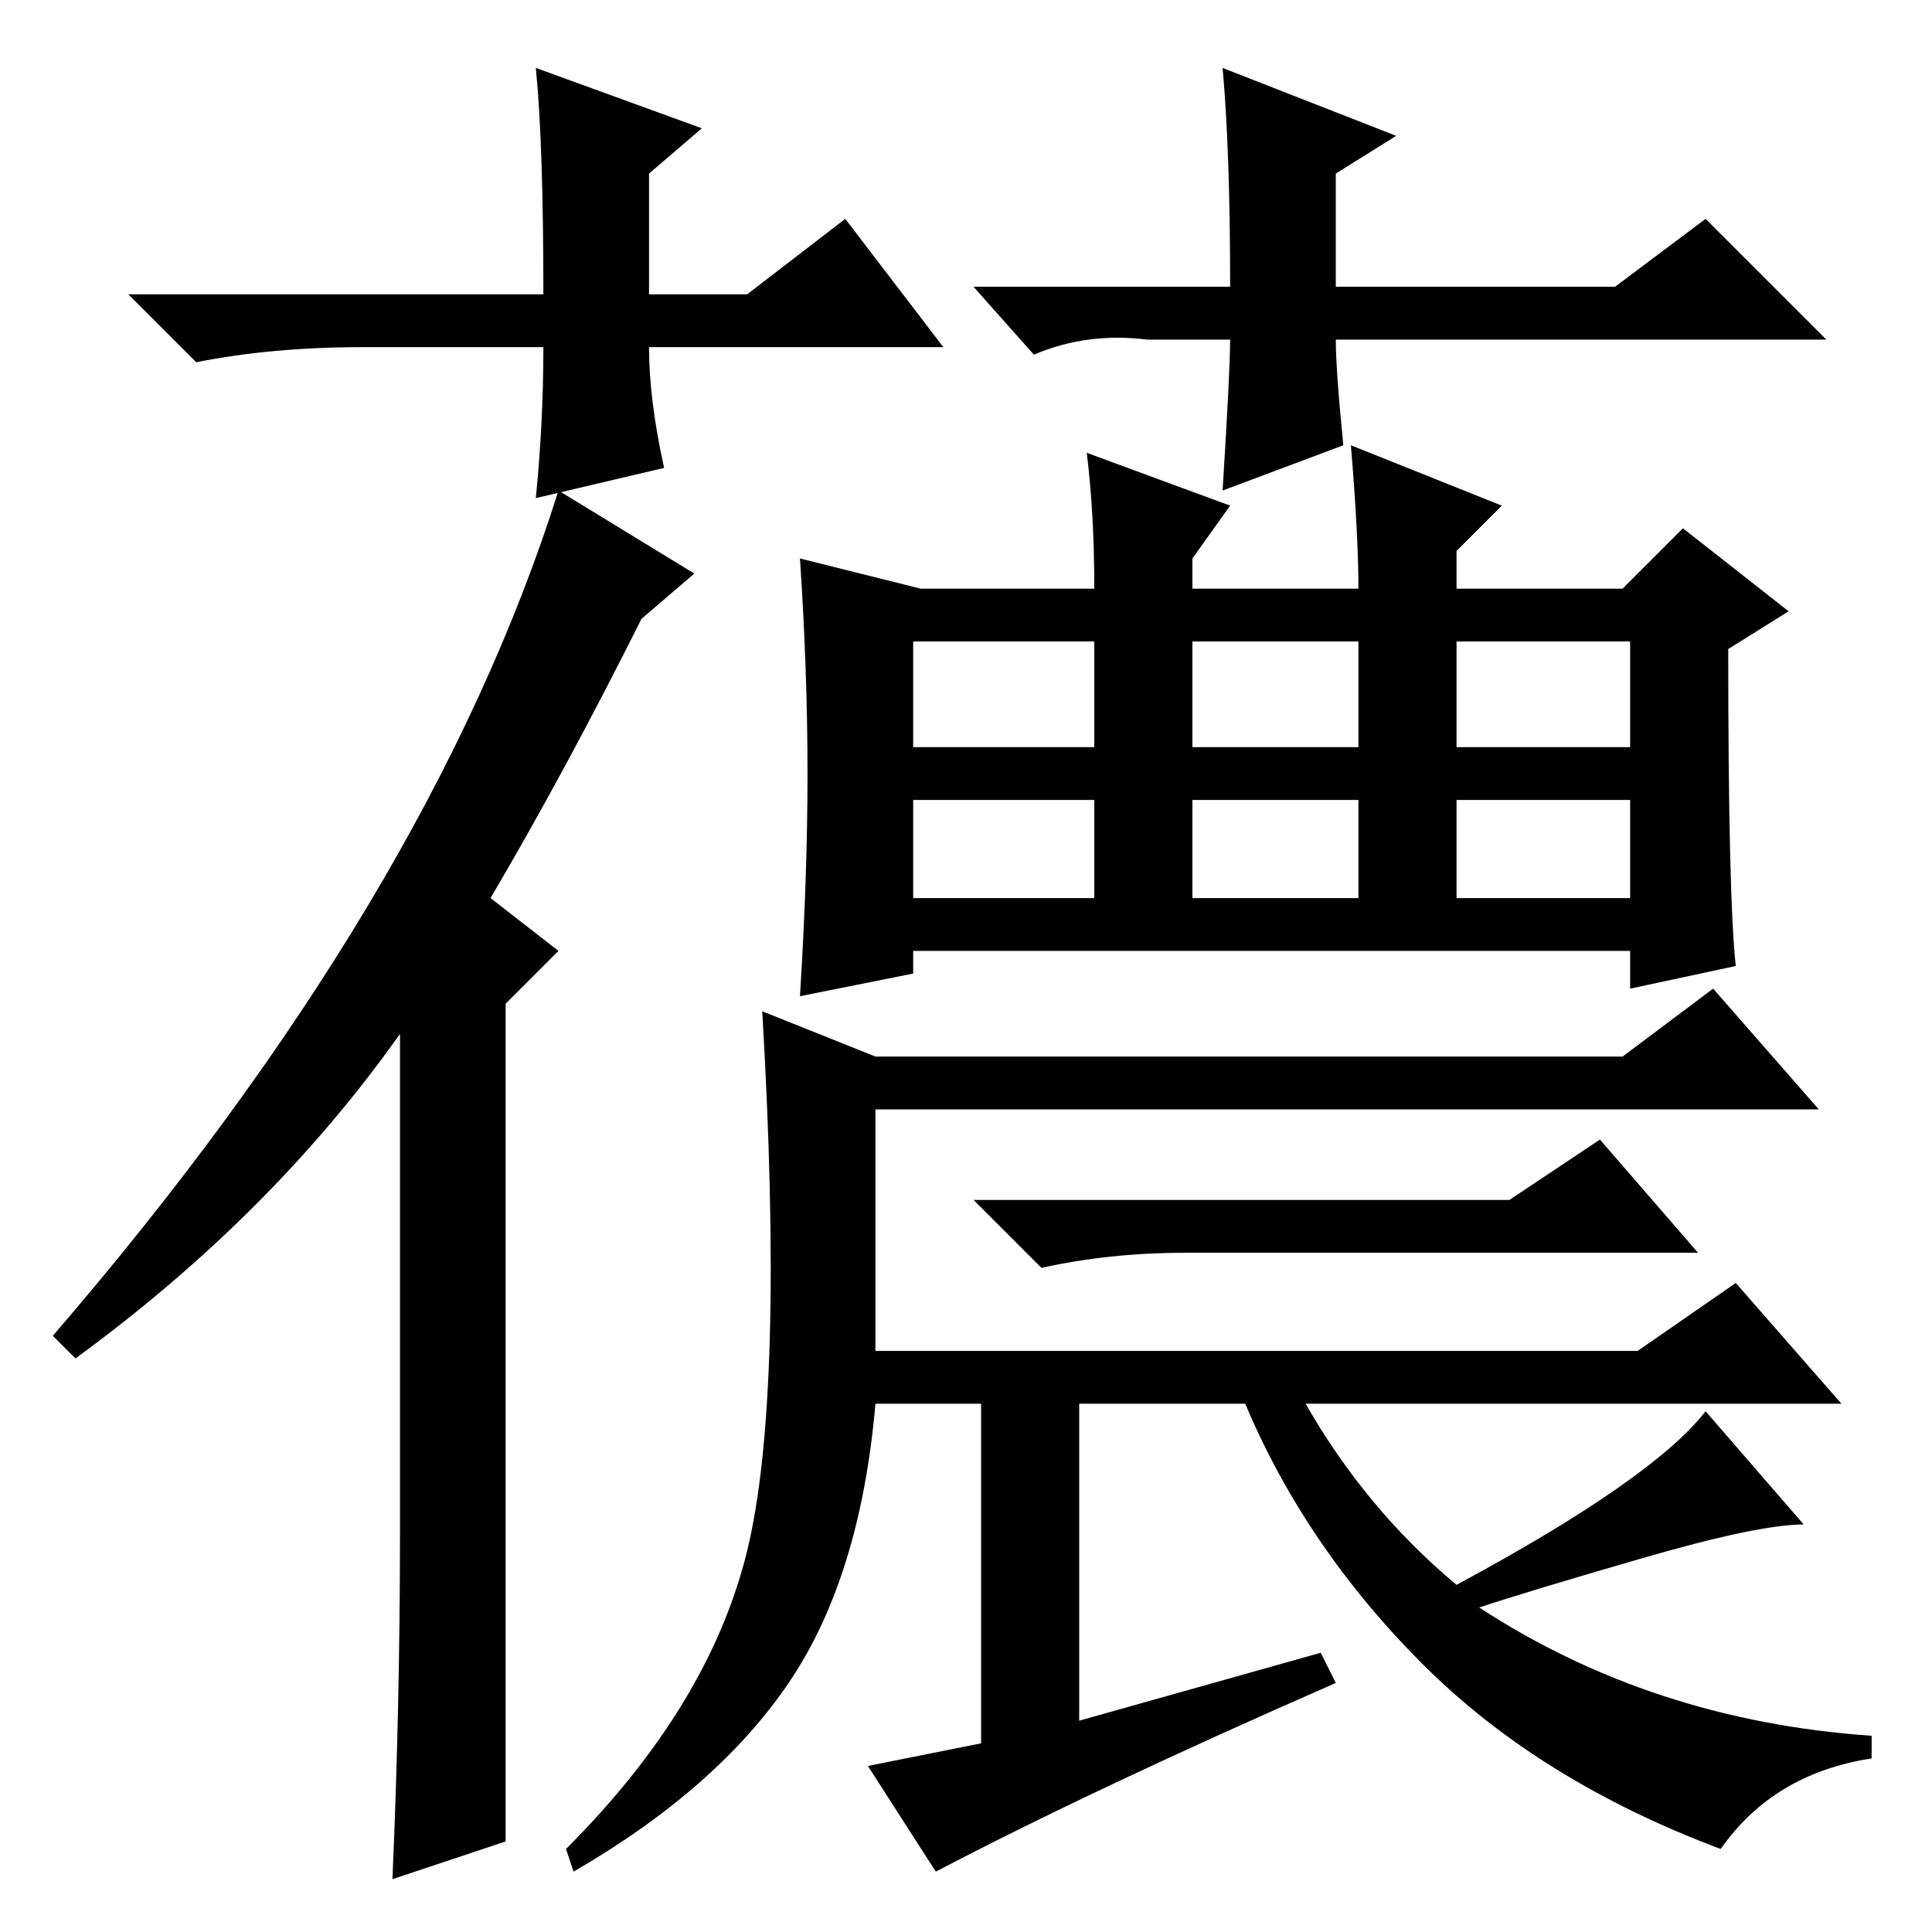 <?xml version="1.0" standalone="no"?>
<!DOCTYPE svg PUBLIC "-//W3C//DTD SVG 1.1//EN" "http://www.w3.org/Graphics/SVG/1.1/DTD/svg11.dtd" >
<svg xmlns="http://www.w3.org/2000/svg" xmlns:xlink="http://www.w3.org/1999/xlink" version="1.1" viewBox="0 -36 256 256">
  <g transform="matrix(1 0 0 -1 0 220)">
   <path fill="currentColor"
d="M121 157h24v14h-24v-14zM158 157h22v14h-22v-14zM193 157h23v14h-23v-14zM121 137h24v13h-24v-13zM158 137h22v13h-22v-13zM193 137h23v13h-23v-13zM107 153.5q0 13.5 -1 28.5l16 -4h23q0 10 -1 18l19 -7l-5 -7v-4h22q0 7 -1 19l20 -8l-6 -6v-5h22l8 8l14 -11l-8 -5
q0 -33 1 -42l-14 -3v5h-95v-3l-15 -3q1 16 1 29.5zM99 50.5q5 20.5 2 71.5l15 -6h99l12 9l14 -16h-125v-32h101l13 9l14 -16h-71q8 -14 20 -24q26 14 33 23l13 -15q-6 0 -21.5 -4.5t-21.5 -6.5q23 -15 52 -17v-3q-13 -2 -20 -12q-24 9 -39.5 24.5t-23.5 34.5h-22v-42l32 9
l2 -4q-32 -14 -53 -25l-9 14l15 3v45h-14q-2 -23 -11.5 -37t-28.5 -25l-1 3q19 19 24 39.5zM200 97l12 8l13 -15h-68q-10 0 -19 -2l-9 9h71zM92 180l-7 -6q-10 -20 -20 -37l9 -7l-7 -7v-63v-48l-15 -5q1 23 1 46v66q-17 -24 -43 -43l-3 3q50 58 67 112zM125 210h-39
q0 -7 2 -16l-17 -4q1 10 1 20h-24q-12 0 -22 -2l-9 9h55q0 20 -1 30l22 -8l-7 -6v-16h13l13 10zM129 218h34q0 18 -1 29l23 -9l-8 -5v-15h37l12 9l16 -16h-65q0 -4 1 -14l-16 -6q1 16 1 20h-11q-8 1 -15 -2z" />
  </g>

</svg>
